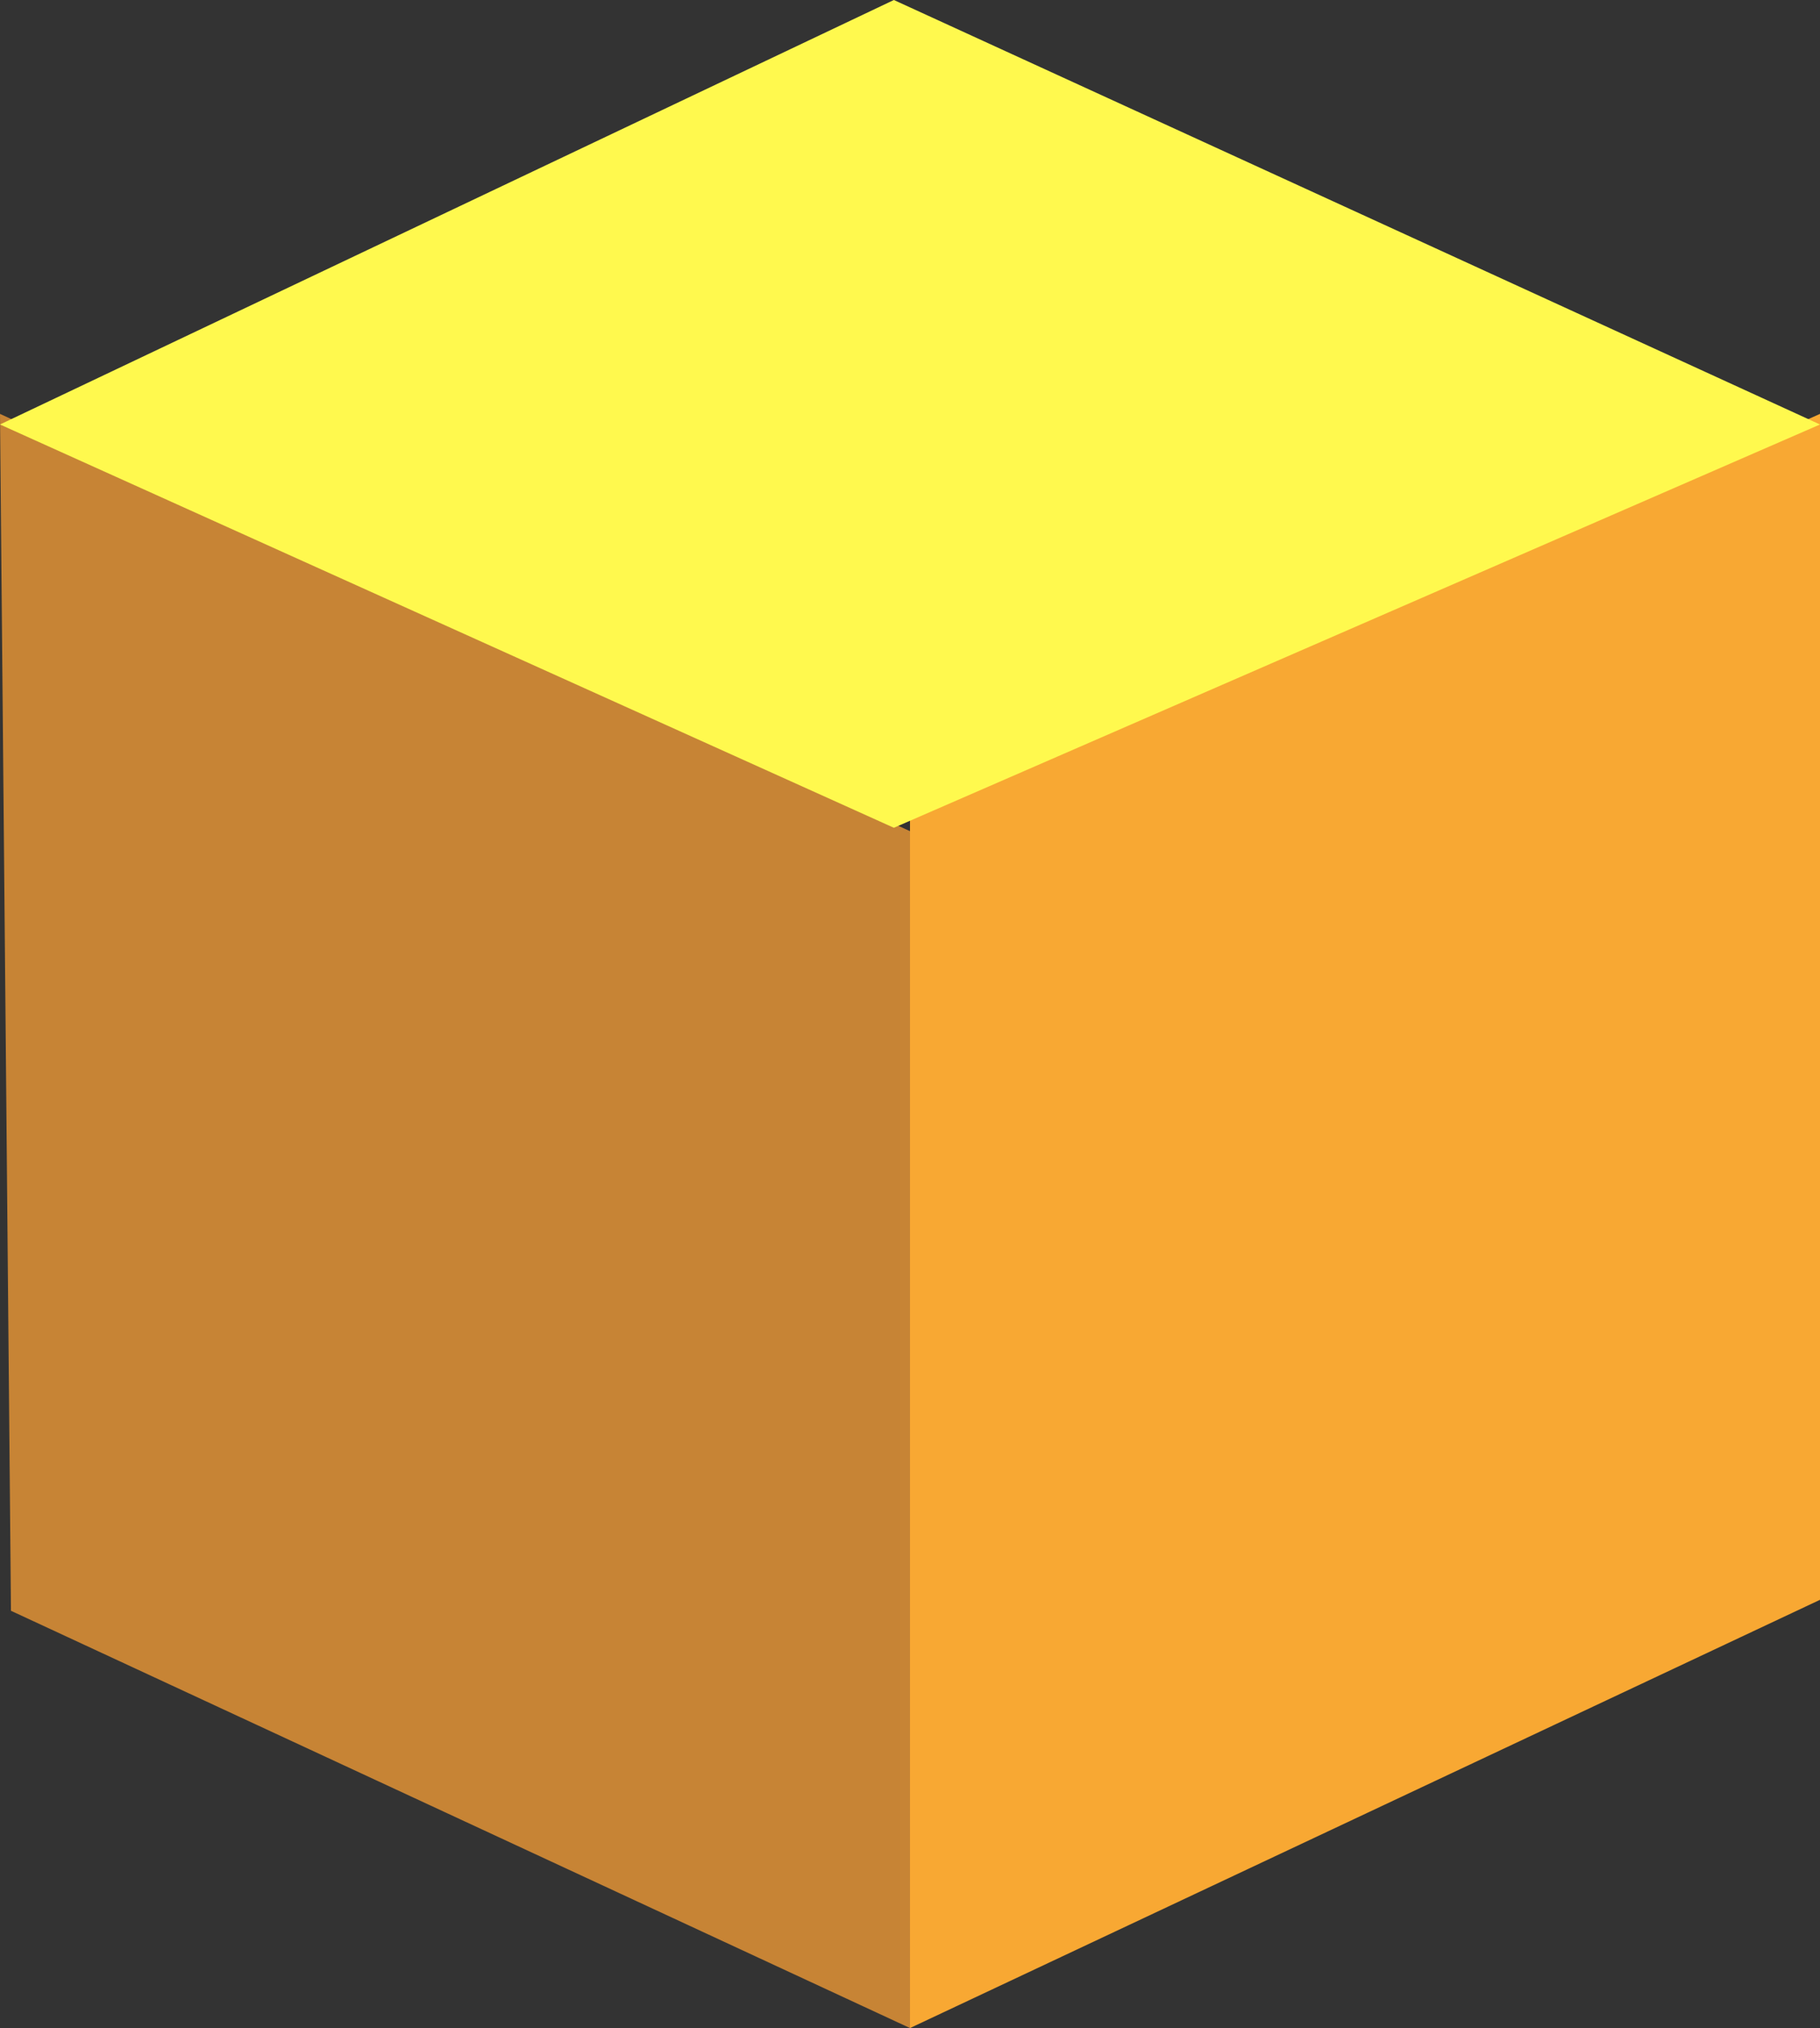 <svg width="44" height="49" viewBox="0 0 44 49" fill="none" xmlns="http://www.w3.org/2000/svg">
<rect x="0" y="0" width="44" height="49" fill="#333333" stroke="none"/>
<path d="M22 20.082L0 10L0.265 38.918L22 49V20.082Z" fill="#C78435"/>
<path d="M44 10L22 19.816V49L44 38.653V10Z" fill="#F8A833"/>
<path d="M44 10.256L21.61 0L0 10.256L21.61 20L44 10.256Z" fill="#FFF94E"/>
</svg>
